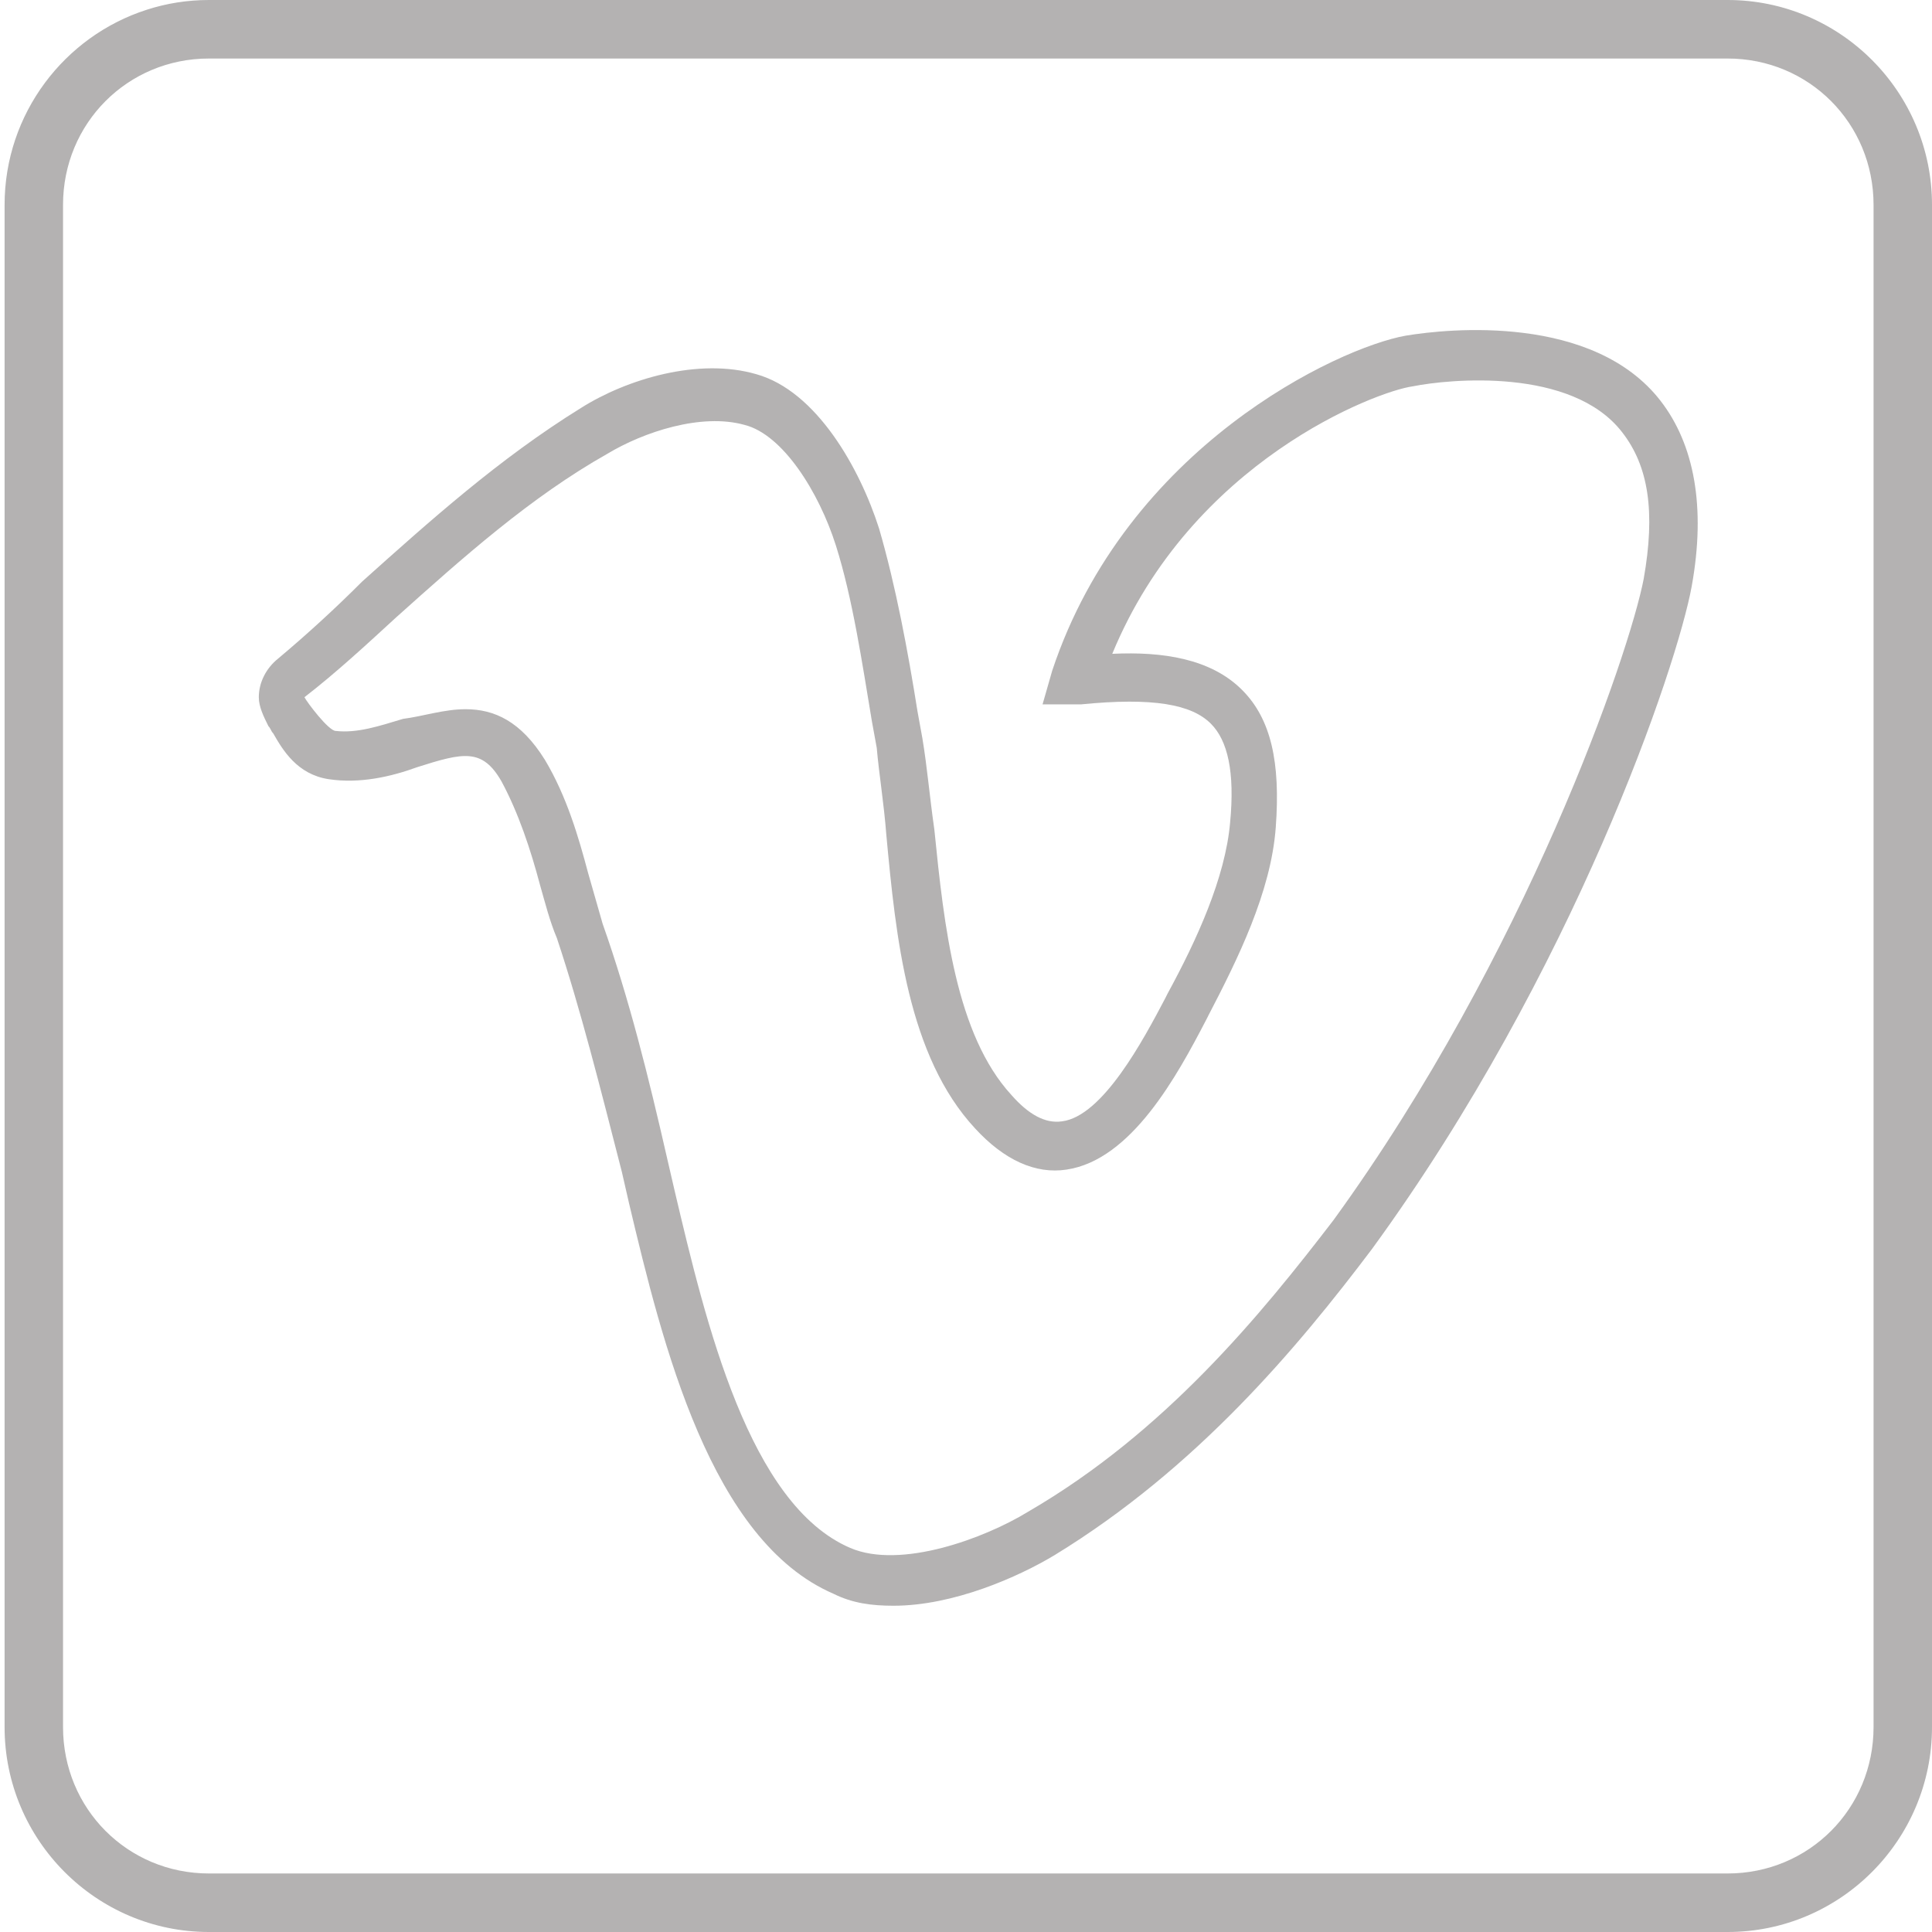 <svg width="24" height="24" viewBox="0 0 24 24" fill="none" xmlns="http://www.w3.org/2000/svg">
<g opacity="0.7" clip-path="url(#clip0_5419_199)">
<g opacity="0.7">
<path opacity="0.7" fill-rule="evenodd" clip-rule="evenodd" d="M23.274 10.364V21.454C23.274 22.468 22.472 23.273 21.461 23.273H2.596C1.585 23.273 0.783 22.468 0.783 21.454V10.364V2.545C0.783 1.532 1.585 0.727 2.596 0.727H21.461C22.472 0.727 23.274 1.532 23.274 2.545V10.364ZM0.057 20.835L-11 21.723L0.057 20.835V2.545C0.057 1.412 0.8 0.449 1.823 0.121C2.067 0.042 2.327 0 2.596 0H21.461C22.861 0 24 1.142 24 2.545V21.454C24 22.858 22.861 24 21.461 24H2.596C1.196 24 0.057 22.858 0.057 21.454V20.835ZM0.057 20.835L11.1 19.947C11.846 19.947 12.653 19.588 13.101 19.318C14.863 18.241 16.117 16.744 17.043 15.516C19.552 12.074 20.836 8.271 21.015 7.283C21.194 6.295 21.045 5.517 20.627 4.978C19.791 3.901 17.999 4.08 17.461 4.17C16.625 4.319 13.997 5.547 13.071 8.331L12.951 8.75H13.429C14.325 8.661 14.803 8.75 15.042 8.99C15.251 9.199 15.341 9.589 15.281 10.217C15.221 10.906 14.863 11.684 14.504 12.343L14.474 12.403C14.206 12.912 13.698 13.87 13.19 13.93C12.981 13.96 12.772 13.84 12.563 13.601C11.876 12.852 11.727 11.505 11.607 10.307C11.547 9.888 11.518 9.529 11.458 9.17L11.398 8.84C11.279 8.092 11.129 7.283 10.92 6.565C10.681 5.817 10.144 4.859 9.397 4.649C8.68 4.439 7.785 4.709 7.217 5.068C6.201 5.697 5.335 6.475 4.499 7.224C4.171 7.553 3.812 7.882 3.454 8.182C3.304 8.302 3.215 8.481 3.215 8.661C3.215 8.781 3.275 8.9 3.334 9.02C3.364 9.05 3.364 9.08 3.394 9.11C3.513 9.319 3.692 9.619 4.081 9.679C4.469 9.738 4.857 9.649 5.186 9.529C5.753 9.349 5.992 9.289 6.231 9.709C6.44 10.098 6.59 10.547 6.709 10.996C6.769 11.205 6.829 11.445 6.918 11.654C7.217 12.553 7.456 13.511 7.725 14.558L7.814 14.947C8.233 16.714 8.83 19.139 10.353 19.798C10.592 19.917 10.831 19.947 11.1 19.947L0.057 20.835ZM5.783 8.81C5.515 8.81 5.246 8.9 5.007 8.93C4.708 9.02 4.439 9.11 4.171 9.08C4.081 9.08 3.812 8.721 3.782 8.661C4.171 8.361 4.559 8.002 4.917 7.673C5.753 6.924 6.59 6.176 7.545 5.637C7.993 5.367 8.71 5.128 9.248 5.278C9.726 5.397 10.174 6.116 10.383 6.774C10.592 7.433 10.711 8.242 10.831 8.96L10.891 9.289C10.92 9.619 10.98 9.978 11.01 10.367C11.129 11.654 11.279 13.121 12.115 14.02C12.473 14.409 12.862 14.589 13.25 14.529C14.056 14.409 14.624 13.361 14.982 12.672L15.012 12.613C15.37 11.924 15.789 11.086 15.848 10.277C15.908 9.469 15.789 8.93 15.43 8.571C15.042 8.182 14.445 8.092 13.817 8.122C14.803 5.727 17.103 4.859 17.551 4.799C17.999 4.709 19.522 4.559 20.149 5.367C20.478 5.787 20.567 6.355 20.418 7.194C20.239 8.122 18.955 11.864 16.565 15.157C15.669 16.325 14.474 17.791 12.772 18.779C12.234 19.109 11.189 19.498 10.562 19.229C9.307 18.69 8.77 16.444 8.382 14.798L8.292 14.409C8.053 13.361 7.814 12.403 7.486 11.475C7.426 11.265 7.366 11.056 7.306 10.846C7.187 10.397 7.038 9.888 6.769 9.439C6.471 8.96 6.142 8.81 5.783 8.81Z" fill="#242221"/>
</g>
</g>
<defs>
<clipPath id="clip0_5419_199">
<rect width="24" height="24" fill="white"/>
</clipPath>
</defs>
</svg>
